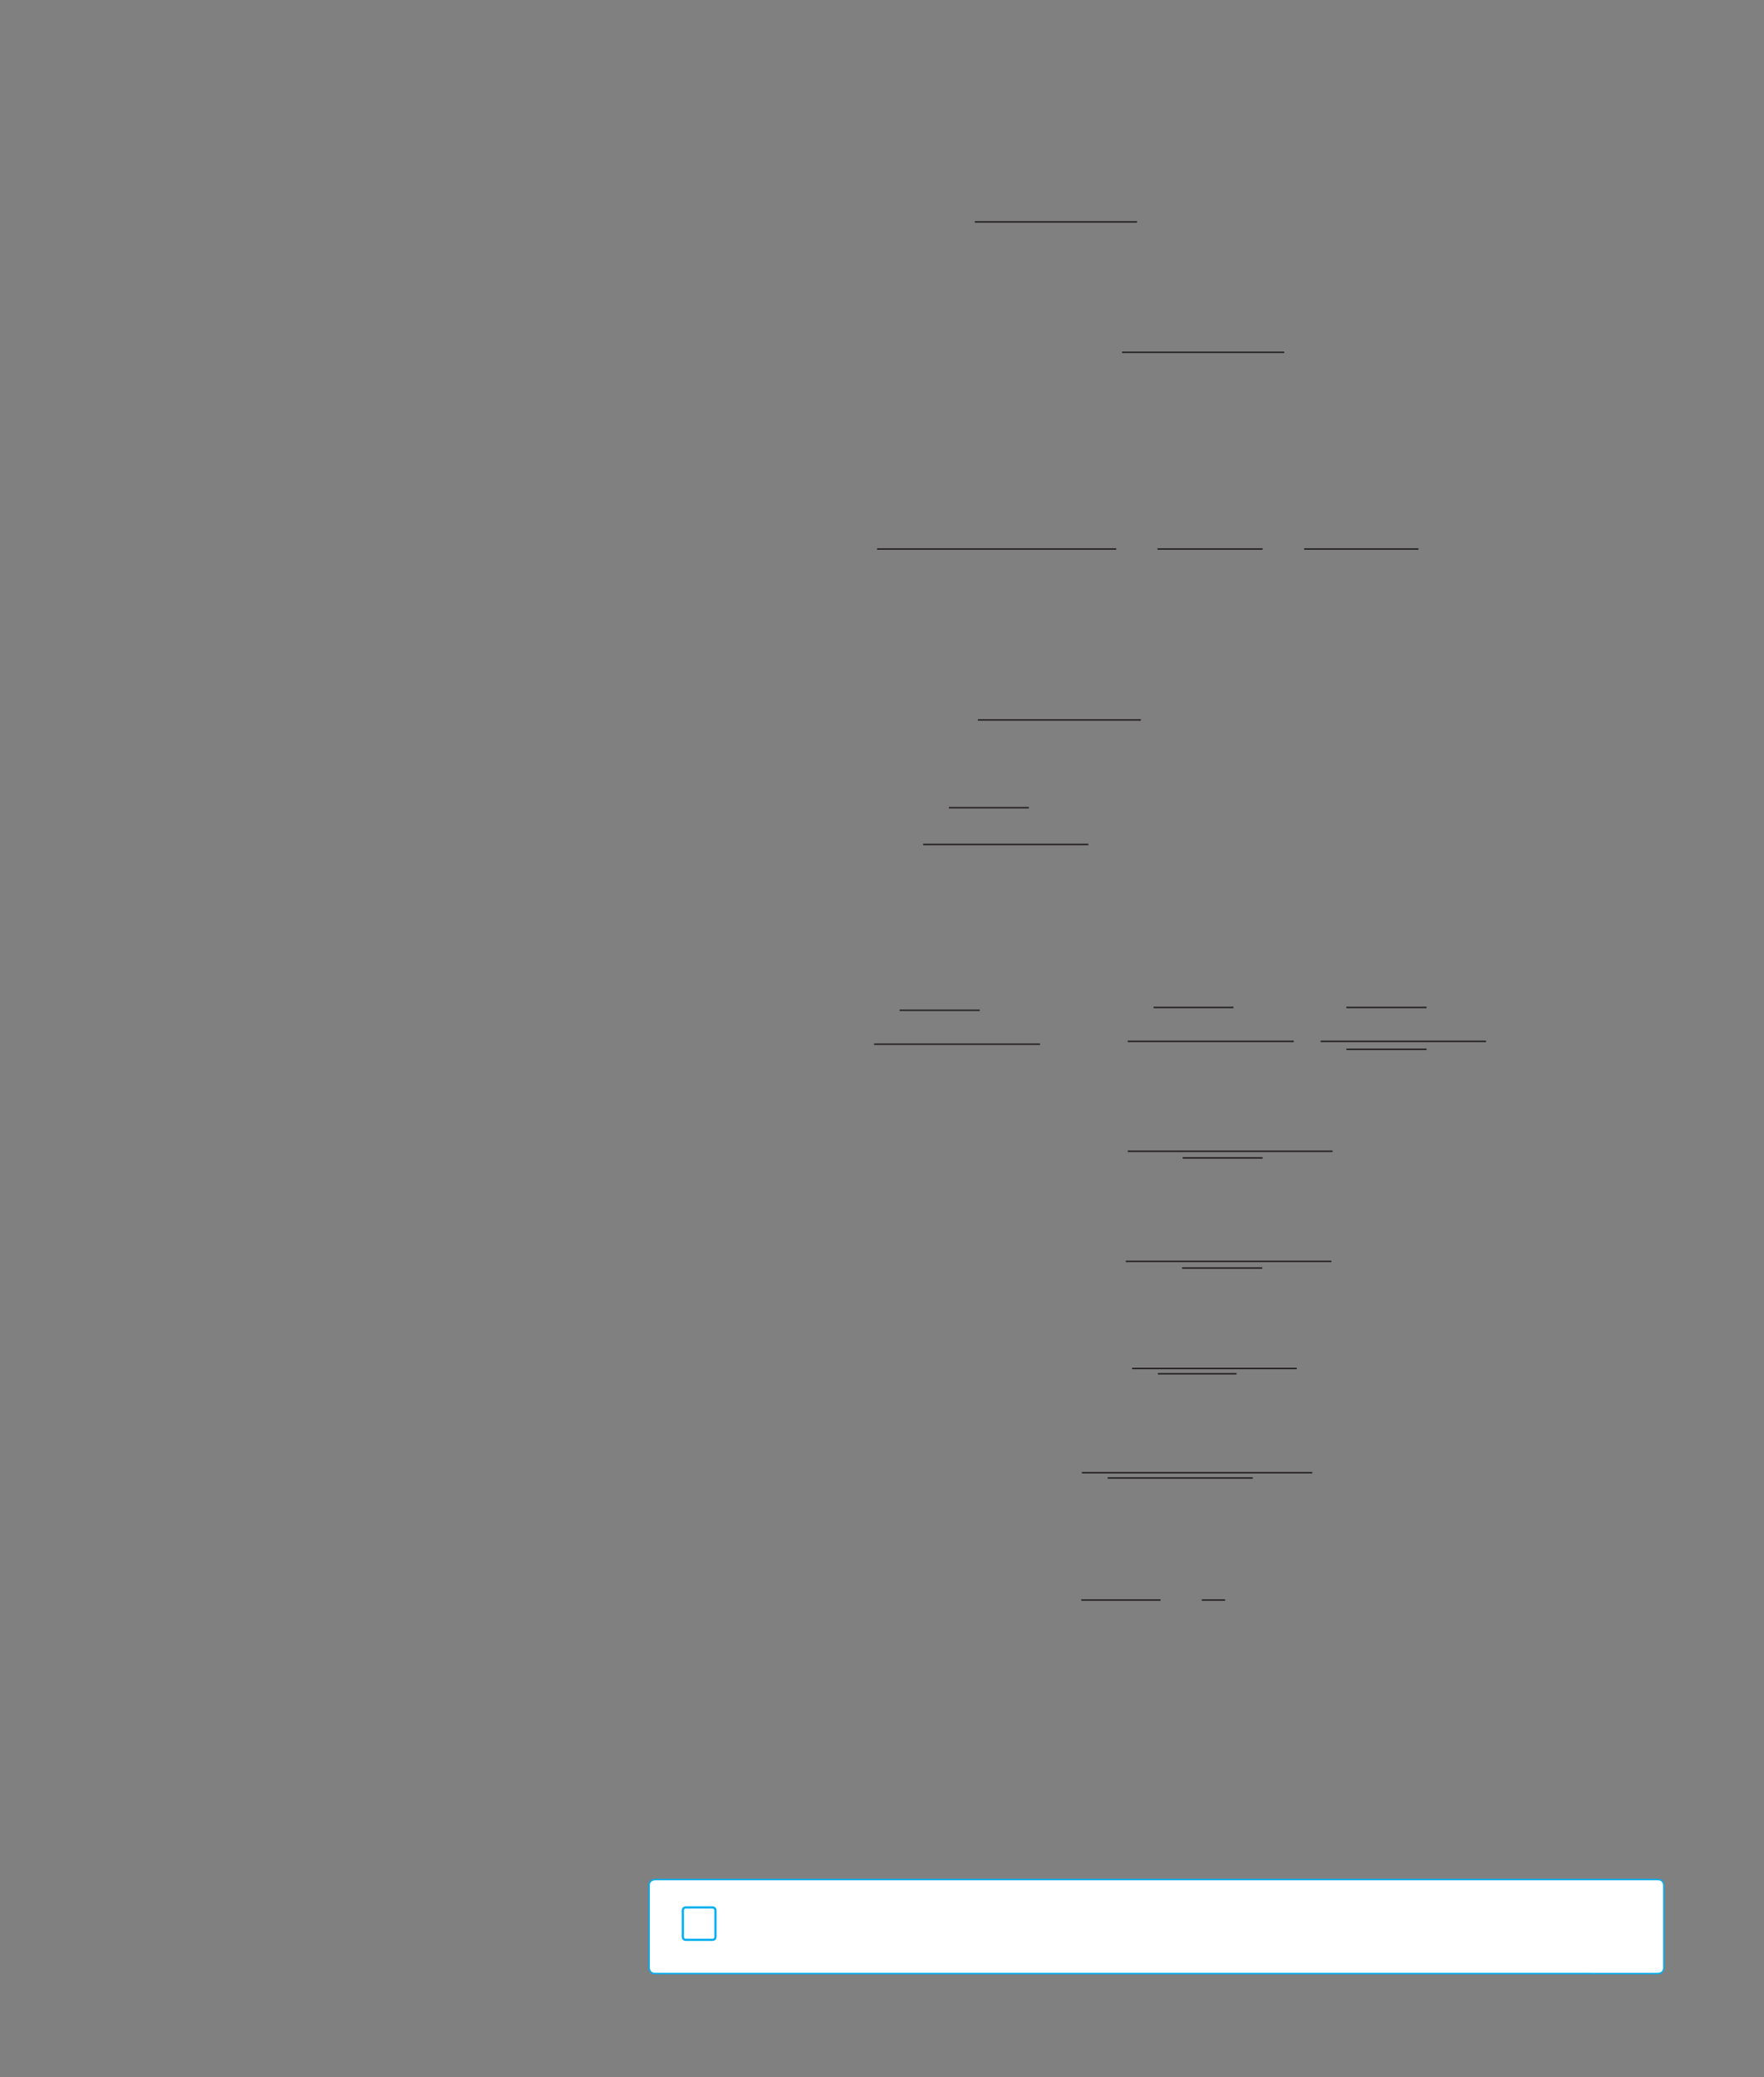 <?xml version="1.0" encoding="UTF-8" standalone="no"?>
<!DOCTYPE svg PUBLIC "-//W3C//DTD SVG 1.1//EN"
"http://www.w3.org/Graphics/SVG/1.1/DTD/svg11.dtd">
<svg viewBox="0 0 931 1096" version="1.1" xmlns="http://www.w3.org/2000/svg" xmlns:xlink="http://www.w3.org/1999/xlink">
<rect x="0" y="0" width="931" height="1096" fill="#808080" stroke="none"/>
<defs>
<clipPath id="c0_131"><path d="M487.4,132.9V99.1H600.1v33.8Z"/></clipPath>
<clipPath id="c1_131"><path d="M542.9,201.6V167.8H677.8v33.8Z"/></clipPath>
<clipPath id="c2_131"><path d="M462.4,461.4V425.8h112v35.6Z"/></clipPath>
<clipPath id="c3_131"><path d="M436.4,570.3V531.2H784.3v39.1Z"/></clipPath>
<clipPath id="c4_131"><path d="M435.4,685.7V647.6H702.7v38.1Z"/></clipPath>
<clipPath id="c5_131"><path d="M545,802.8V761H692.6v41.8Z"/></clipPath>
<style type="text/css"><![CDATA[
.g0_131{
fill: none;
stroke: #241F1F;
stroke-width: 0.763;
stroke-miterlimit: 10;
}
.g1_131{
fill: #FFF;
}
.g2_131{
fill: none;
stroke: #00AEEF;
stroke-width: 1.145;
}
.g3_131{
fill: none;
stroke: #00AEEF;
stroke-width: 0.763;
}
]]></style>
</defs>
<path clip-path="url(#c0_131)" d="M514.5,117.1h86" class="g0_131"/>
<path clip-path="url(#c1_131)" d="M592.2,185.9h86" class="g0_131"/>
<path d="M462.9,289.7H589.1m21.8,0h55.5m21.9,0h60.3M516.1,379.9h86M500.8,426.2H543" class="g0_131"/>
<path clip-path="url(#c2_131)" d="M487.2,445.6h87.6" class="g0_131"/>
<path d="M474.8,533.1h42.3M461.3,551h87.6m59.9,-19.4H651m-55.8,17.9h87.6m27.8,-17.9h42.3" class="g0_131"/>
<path clip-path="url(#c3_131)" d="M697,549.5h87.7" class="g0_131"/>
<path d="M710.6,553.7h42.3M595.2,607.5H703.3M624.2,611h42.2" class="g0_131"/>
<path clip-path="url(#c4_131)" d="M594.2,665.6H703.1" class="g0_131"/>
<path d="M623.9,669.1h42.3m-68.7,53h86.9m-73.3,2.8h41.5" class="g0_131"/>
<path clip-path="url(#c5_131)" d="M571,777.1H693" class="g0_131"/>
<path d="M584.6,779.9h76.6m-90.5,64.4h41.8m21.8,0h12.3" class="g0_131"/>
<path d="M345.7,991.8c0,0,-3.1,0,-3.1,3v43.5c0,0,0,3.1,3.1,3.1H875.1c0,0,3,0,3,-3.1V994.8c0,0,0,-3,-3,-3Z" class="g1_131"/>
<path d="M361.9,1006.5c0,0,-1.5,0,-1.5,1.5v14.1c0,0,0,1.5,1.5,1.5H376c0,0,1.6,0,1.6,-1.5V1008c0,0,0,-1.5,-1.6,-1.5H361.9Z" class="g2_131"/>
<path d="M345.7,991.8c0,0,-3.1,0,-3.1,3v43.5c0,0,0,3.1,3.1,3.1H875.1c0,0,3,0,3,-3.1V994.8c0,0,0,-3,-3,-3H345.7Z" class="g3_131"/>
</svg>